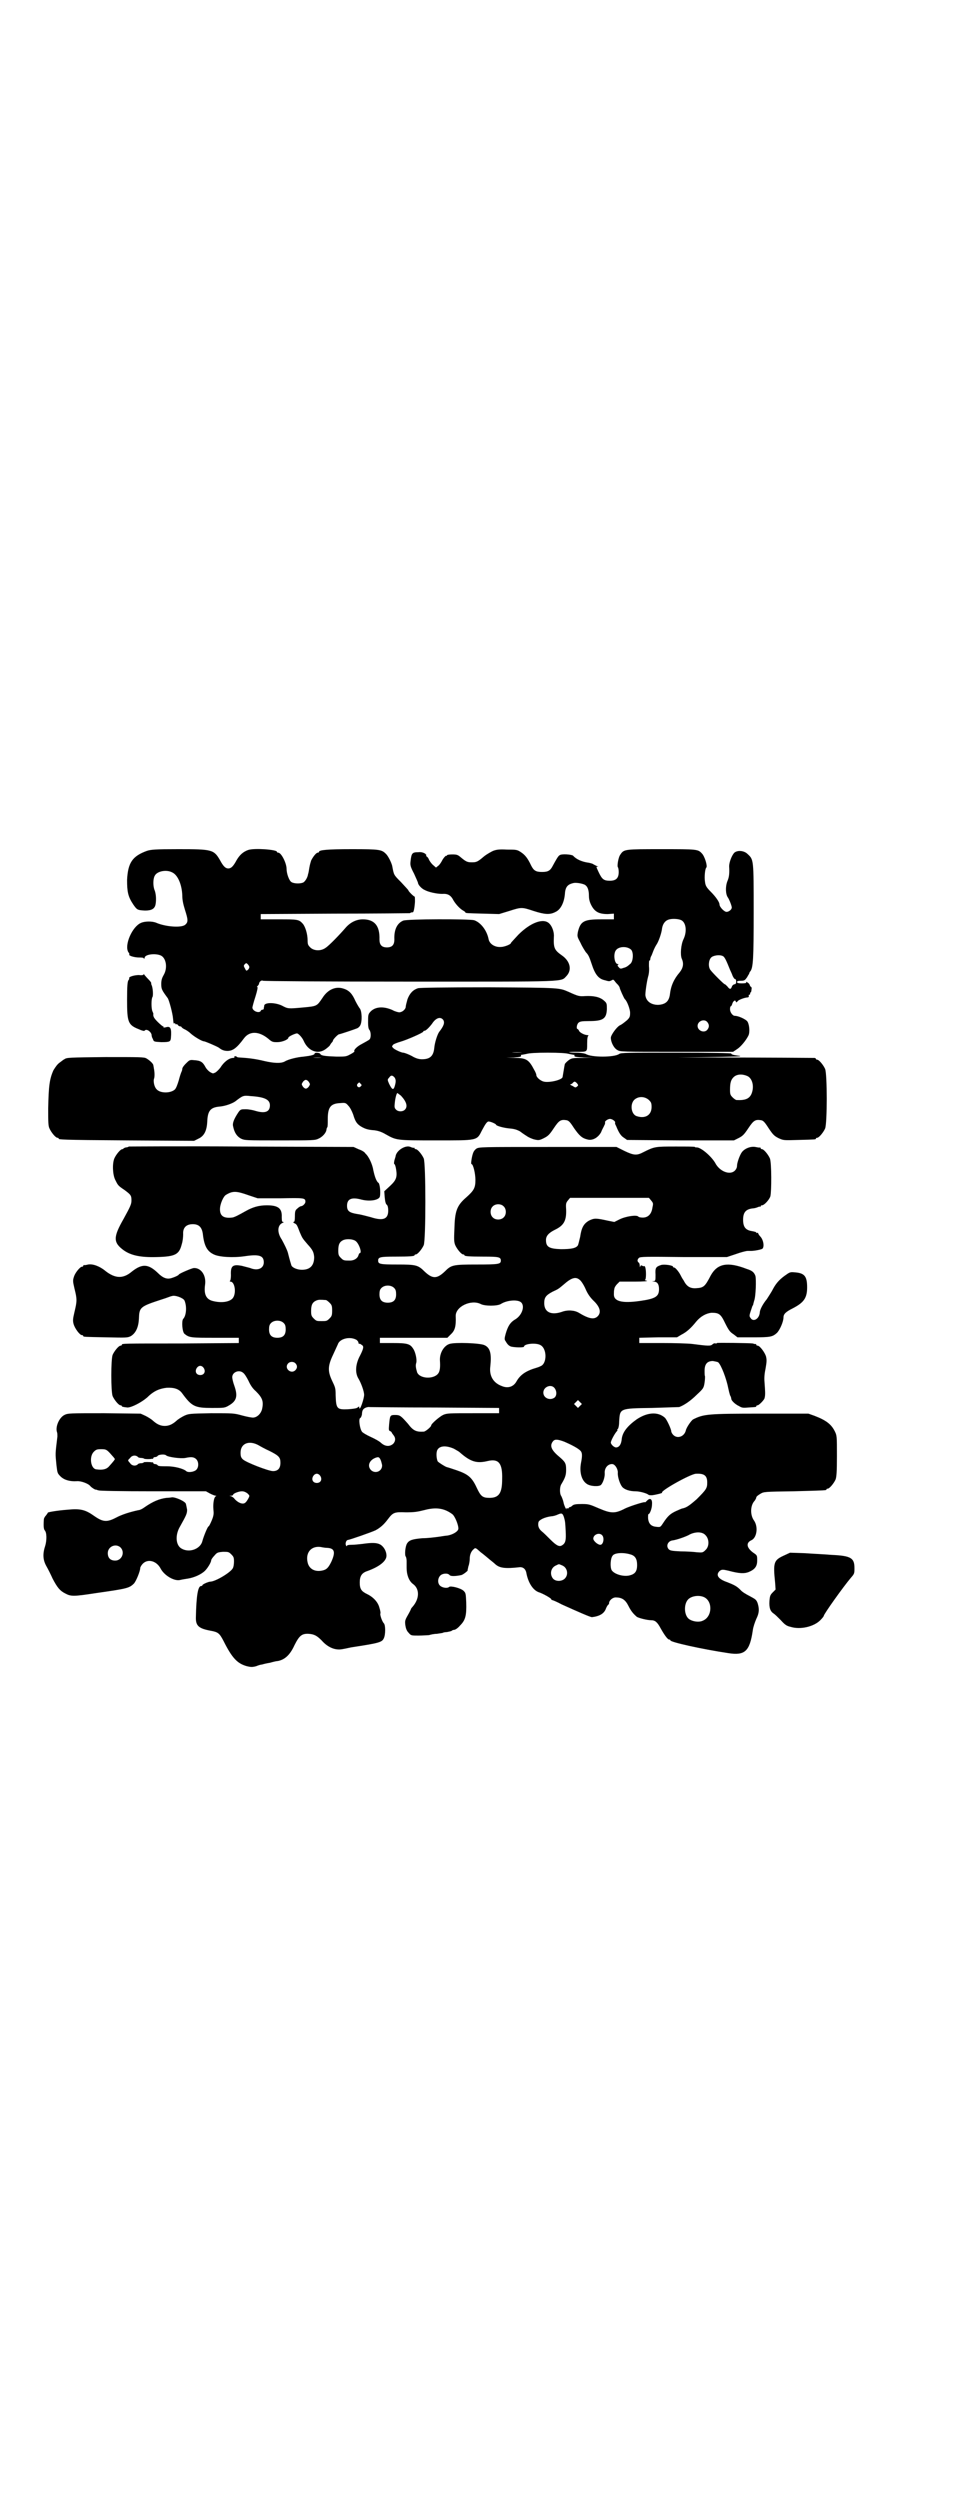 <?xml version="1.0" standalone="no"?>
<!DOCTYPE svg PUBLIC "-//W3C//DTD SVG 20010904//EN"
 "http://www.w3.org/TR/2001/REC-SVG-20010904/DTD/svg10.dtd">
<svg version="1.0" xmlns="http://www.w3.org/2000/svg"
 width="1100pt" height="2850pt" viewBox="0 0 1100 2850"
 preserveAspectRatio="xMidYMid meet">
<g transform="translate(0,2850) scale(0.5,-0.5)"
fill="#000000" stroke="none">
<path d="M335 3760 c-33 -12 -43 -27 -45 -66 0 -27 2 -38 14 -56 9 -13 10 -13
27 -14 15 0 22 4 24 14 2 11 1 24 -2 32 -4 9 -4 26 0 33 5 11 27 15 40 8 13
-6 22 -28 23 -52 0 -11 2 -20 6 -33 7 -22 8 -28 1 -34 -8 -8 -45 -5 -66 4 -9
4 -26 4 -35 0 -20 -8 -39 -51 -29 -67 2 -2 3 -5 2 -5 -2 -3 12 -7 22 -7 5 0
11 0 11 -2 1 -1 2 -1 2 1 0 8 23 11 36 6 13 -5 17 -28 8 -44 -4 -7 -6 -12 -6
-21 0 -12 1 -14 15 -33 3 -5 11 -34 12 -47 1 -11 1 -11 3 -10 1 1 2 0 2 -1 0
-1 1 -2 2 -1 1 0 3 0 4 -2 1 -2 4 -3 5 -3 2 0 3 -1 3 -1 0 -1 3 -4 8 -6 4 -2
10 -6 14 -10 8 -7 25 -17 29 -17 3 0 31 -12 35 -15 6 -5 12 -7 19 -7 12 0 21
6 38 29 13 17 34 16 55 -1 9 -8 11 -8 21 -8 11 0 25 6 25 10 0 3 16 10 20 10
4 -1 12 -10 15 -17 10 -23 32 -32 50 -19 4 3 9 7 10 9 1 2 3 5 5 7 1 1 2 3 2
4 0 2 11 14 14 14 2 0 38 12 42 14 2 1 5 4 6 6 5 9 4 33 -1 39 -1 1 -6 9 -10
17 -7 16 -14 24 -27 28 -18 6 -36 -2 -48 -21 -13 -19 -12 -19 -45 -22 -33 -3
-34 -3 -47 4 -16 8 -41 8 -41 0 0 -2 -1 -4 -1 -6 0 -2 -1 -3 -3 -3 -1 0 -4 -1
-4 -3 -4 -6 -19 0 -19 8 0 1 3 13 7 25 4 13 6 22 4 22 -1 0 -1 1 1 2 1 1 2 3
3 4 0 6 6 10 9 8 2 -1 146 -2 334 -2 369 0 345 -1 359 13 13 14 8 34 -11 47
-17 12 -19 17 -18 42 1 11 -4 24 -10 30 -13 14 -43 3 -71 -25 -9 -10 -17 -18
-17 -19 0 -3 -15 -9 -23 -9 -14 -1 -26 7 -28 18 -4 20 -18 38 -33 43 -11 3
-153 3 -162 -1 -14 -6 -21 -21 -20 -43 0 -12 -5 -18 -17 -18 -12 0 -17 6 -17
18 1 31 -11 46 -38 46 -15 0 -29 -7 -40 -20 -13 -15 -37 -40 -45 -45 -11 -8
-27 -7 -35 1 -5 5 -6 7 -6 16 0 14 -5 31 -11 38 -9 10 -12 10 -55 10 l-41 0 0
6 0 6 168 1 c92 0 170 1 172 1 2 1 4 2 5 2 1 0 2 0 2 0 2 0 4 9 5 24 0 6 0 12
-1 12 -2 0 -14 12 -14 14 0 1 -8 9 -17 19 -17 17 -16 16 -20 37 -2 8 -9 22
-14 27 -10 10 -14 11 -78 11 -57 0 -75 -2 -75 -6 0 -1 -1 -2 -3 -2 -3 0 -10
-8 -15 -18 -1 -3 -3 -10 -4 -16 -1 -6 -2 -13 -3 -15 -1 -8 -7 -17 -11 -19 -6
-3 -21 -3 -27 1 -5 3 -11 19 -11 30 0 13 -12 37 -19 37 -2 0 -3 1 -3 2 0 5
-52 9 -66 4 -11 -4 -19 -11 -26 -23 -8 -15 -13 -19 -19 -19 -6 0 -11 4 -19 19
-14 24 -18 25 -95 25 -54 0 -63 -1 -72 -4z m231 -259 c4 -5 4 -7 0 -12 -4 -3
-4 -3 -7 3 -3 5 -3 7 -1 9 4 4 4 4 8 0z"/>
<path d="M1125 3760 c-6 -3 -15 -8 -21 -13 -14 -12 -17 -13 -27 -13 -10 0 -13
1 -25 11 -7 6 -9 7 -20 7 -7 0 -12 -1 -12 -2 0 -1 -1 -2 -2 -1 -1 0 -5 -4 -8
-9 -3 -6 -7 -12 -10 -14 l-5 -4 -8 7 c-4 4 -7 9 -8 11 -1 3 -3 6 -5 7 -2 2 -2
3 -1 3 1 0 -1 2 -3 4 -4 2 -8 4 -16 3 -13 0 -15 -2 -17 -20 -1 -9 -1 -12 8
-29 5 -11 9 -20 9 -21 0 -4 8 -13 15 -16 9 -5 28 -9 40 -9 13 1 20 -3 26 -15
6 -10 16 -20 22 -23 3 -2 5 -3 5 -4 0 -2 3 -2 41 -3 l36 -1 23 7 c28 9 29 9
56 0 25 -8 37 -9 50 -2 11 5 19 20 21 39 1 18 6 24 21 27 7 1 24 -2 27 -6 5
-4 7 -13 7 -23 0 -6 1 -13 5 -21 8 -16 18 -21 38 -21 l14 1 0 -7 0 -6 -29 0
c-39 0 -47 -4 -53 -28 -2 -11 -2 -11 6 -26 4 -9 10 -18 12 -21 6 -6 8 -11 13
-26 8 -25 16 -35 31 -38 3 -1 7 -2 9 -2 2 0 4 1 6 2 3 2 4 2 7 -2 2 -3 6 -7 8
-9 1 -2 3 -4 3 -5 0 -3 10 -25 12 -27 5 -4 12 -23 12 -31 0 -9 -1 -11 -7 -17
-10 -8 -11 -9 -17 -12 -7 -4 -20 -22 -20 -28 0 -10 7 -24 15 -28 6 -4 11 -4
135 -4 l129 0 9 6 c8 5 20 19 26 31 4 8 2 27 -3 33 -5 5 -20 12 -28 12 -5 0
-11 8 -11 15 0 4 1 7 2 7 1 0 2 2 3 5 2 7 7 10 8 6 1 -3 2 -3 5 1 3 3 16 8 23
8 2 1 2 2 2 3 -1 2 0 3 1 3 1 0 2 1 2 3 0 2 1 3 2 3 0 0 1 3 1 6 1 3 0 6 -1 6
-1 0 -2 2 -3 4 0 2 -3 5 -5 6 -3 2 -4 2 -3 0 1 -1 -2 -2 -10 -2 -8 0 -11 1
-11 3 0 2 2 3 9 3 8 0 9 1 14 8 2 4 5 8 5 9 0 1 1 3 2 4 7 8 8 30 8 137 0 120
0 118 -14 131 -8 8 -23 9 -30 3 -6 -6 -12 -22 -12 -31 1 -16 0 -25 -4 -34 -5
-13 -4 -30 1 -37 3 -4 9 -19 9 -23 0 -5 -7 -10 -12 -10 -5 0 -16 11 -16 17 0
5 -8 17 -20 29 -10 10 -12 14 -13 22 -2 11 0 31 3 33 3 4 -4 26 -10 32 -9 10
-11 10 -92 10 -84 0 -86 0 -94 -12 -5 -6 -8 -27 -6 -29 1 -1 2 -6 2 -11 0 -14
-6 -20 -20 -20 -14 0 -18 3 -26 20 -5 11 -6 12 -3 12 3 0 3 1 0 1 -2 1 -6 3
-8 4 -2 2 -7 3 -11 4 -16 2 -29 8 -36 16 -3 3 -27 5 -31 1 -3 -1 -9 -12 -15
-23 -6 -12 -11 -15 -25 -15 -14 0 -19 3 -25 15 -8 17 -14 24 -23 30 -9 6 -11
6 -32 6 -18 1 -24 0 -32 -3z m430 -158 c11 -6 13 -26 5 -43 -6 -12 -8 -36 -4
-45 5 -11 3 -21 -5 -31 -13 -15 -20 -31 -22 -49 -2 -17 -10 -24 -27 -25 -16 0
-27 8 -29 21 -1 4 3 32 6 43 2 6 3 16 2 24 0 7 0 13 1 13 1 0 2 1 2 3 0 2 1 5
2 7 1 1 3 7 5 12 2 5 5 11 7 14 5 7 12 27 13 38 2 11 8 18 17 20 8 2 21 1 27
-2z m-114 -68 c5 -7 4 -25 -2 -31 -7 -6 -9 -8 -17 -10 -5 -2 -7 -2 -10 2 -3 3
-3 4 -2 5 2 1 2 2 0 2 -8 0 -11 24 -4 32 7 9 27 9 35 0z m209 -14 c4 -2 8 -11
16 -31 2 -4 5 -11 6 -14 2 -4 4 -7 5 -7 2 0 3 -2 3 -6 0 -4 -1 -6 -4 -6 -3 -1
-5 -3 -6 -6 -2 -6 -5 -6 -10 1 -3 3 -5 5 -6 5 -2 0 -29 27 -33 33 -5 7 -4 22
2 28 5 5 20 7 27 3z m-36 -150 c5 -6 5 -12 0 -18 -7 -8 -22 -2 -22 9 0 11 15
17 22 9z"/>
<path d="M328 3479 c0 -2 -4 -3 -11 -2 -10 0 -24 -4 -22 -7 0 -1 0 -3 -2 -5
-2 -3 -3 -13 -3 -44 0 -52 2 -58 28 -68 6 -3 12 -4 12 -3 0 1 2 2 4 2 5 0 12
-7 12 -12 0 -2 1 -6 3 -9 2 -6 2 -6 19 -7 19 0 21 1 22 9 2 23 -1 28 -11 25
-4 -1 -7 -1 -6 0 1 1 0 2 -1 2 -1 0 -7 5 -12 10 -9 9 -11 13 -10 19 0 0 -1 3
-2 5 -3 6 -3 29 0 33 2 3 1 21 -2 27 -1 2 -1 4 -1 4 1 1 -2 5 -7 10 -4 4 -8 9
-9 10 0 2 -1 2 -1 1z"/>
<path d="M954 3447 c-12 -4 -19 -12 -24 -25 -2 -7 -4 -15 -4 -17 0 -6 -8 -13
-15 -13 -2 0 -10 2 -15 5 -20 9 -38 8 -49 -2 -7 -7 -7 -8 -7 -27 0 -8 1 -14 3
-16 4 -5 4 -19 0 -22 -2 -2 -10 -6 -17 -10 -12 -6 -20 -15 -17 -17 0 -1 -4 -4
-10 -7 -9 -5 -11 -5 -31 -5 -26 1 -35 2 -37 6 -1 3 -13 4 -13 1 0 -3 -8 -5
-25 -7 -14 -1 -35 -6 -43 -11 -9 -5 -25 -4 -47 1 -20 5 -38 7 -56 8 -4 0 -7 1
-7 2 0 0 -1 1 -3 1 -2 0 -3 -1 -2 -2 1 -1 -1 -2 -3 -2 -9 0 -21 -9 -29 -22 -3
-4 -8 -9 -11 -11 -6 -3 -6 -3 -13 1 -3 2 -8 7 -10 11 -7 13 -12 15 -27 16 -9
1 -10 0 -18 -8 -4 -4 -8 -9 -8 -12 0 -2 -1 -5 -2 -7 -1 -2 -4 -11 -6 -19 -3
-10 -6 -18 -9 -21 -10 -9 -34 -9 -42 1 -5 5 -8 19 -5 25 1 5 1 14 -1 23 0 2
-1 5 -1 6 0 4 -9 12 -16 16 -5 3 -15 3 -93 3 -83 -1 -89 -1 -94 -5 -1 0 -6 -4
-10 -7 -6 -4 -10 -10 -15 -18 -9 -20 -11 -36 -12 -87 0 -31 0 -40 3 -46 4 -9
14 -21 18 -21 2 0 3 -1 3 -2 0 -2 1 -3 157 -4 l152 -1 10 5 c13 6 19 18 20 39
1 24 7 32 27 34 14 1 30 7 37 12 17 13 18 14 35 12 32 -2 44 -8 44 -21 0 -15
-11 -19 -32 -13 -6 2 -16 4 -23 4 -11 0 -12 0 -17 -7 -10 -15 -14 -25 -12 -32
3 -15 9 -23 18 -28 9 -4 10 -4 89 -4 75 0 80 0 88 4 9 4 17 13 18 20 0 2 1 5
2 6 1 1 1 9 1 18 0 27 6 36 28 37 12 1 13 1 19 -6 4 -4 8 -12 11 -20 5 -17 9
-22 19 -28 9 -5 15 -7 30 -8 7 -1 15 -3 25 -9 25 -14 24 -14 114 -14 97 0 94
-1 106 23 8 15 12 21 16 20 7 -1 16 -6 16 -7 0 -3 19 -8 33 -9 10 -1 15 -3 21
-6 4 -3 11 -8 16 -11 4 -3 13 -7 18 -8 9 -2 11 -2 21 3 10 5 13 8 23 23 12 18
16 20 29 18 5 -1 8 -4 17 -18 12 -17 18 -23 31 -26 11 -3 24 4 31 17 2 6 6 12
7 15 2 3 2 6 2 7 -2 2 6 8 11 8 5 0 12 -5 12 -8 -1 -1 0 -5 2 -8 6 -15 11 -23
18 -27 l7 -5 122 -1 122 0 10 5 c10 5 13 8 23 23 12 18 16 20 29 18 5 -1 8 -4
17 -18 10 -15 13 -18 23 -23 11 -5 11 -5 45 -4 39 1 40 1 40 3 0 1 1 2 3 2 4
0 14 12 18 21 5 11 5 125 0 136 -4 9 -14 21 -18 21 -2 0 -3 1 -3 2 0 1 -2 2
-3 2 -2 0 -106 1 -231 1 -146 0 -175 0 -82 0 79 1 144 2 144 3 0 0 -2 1 -4 1
-10 1 -18 3 -17 5 1 1 -46 2 -125 2 -112 0 -127 0 -131 -3 -11 -8 -64 -8 -76
0 -2 1 -11 3 -21 3 -23 0 -23 2 0 2 25 0 24 -1 24 19 0 11 1 17 3 18 1 0 0 1
-2 1 -7 0 -19 6 -20 11 -1 1 -2 3 -3 3 -3 0 -2 10 2 14 3 3 7 4 24 4 32 0 40
5 41 27 0 13 0 14 -7 20 -9 8 -23 11 -43 10 -13 -1 -16 0 -36 9 -23 10 -17 10
-183 11 -107 0 -157 -1 -162 -2z m58 -73 c3 -6 1 -13 -10 -27 -4 -6 -10 -24
-11 -37 -2 -18 -10 -25 -28 -25 -7 0 -13 2 -19 5 -8 5 -21 10 -24 10 -4 0 -19
7 -22 10 -4 4 -4 4 -1 8 2 2 10 5 17 7 14 4 51 20 52 23 0 1 1 2 3 2 3 0 11 8
17 16 9 14 20 17 26 8z m180 -73 c-7 -1 -18 -1 -24 0 -7 0 -2 0 11 0 13 0 19
0 13 0z m107 -4 c5 -1 11 -2 11 -2 1 1 1 0 1 -2 -1 -2 2 -3 21 -4 l23 0 -25
-1 c-22 0 -25 0 -32 -5 -4 -3 -8 -7 -9 -9 -1 -4 -4 -24 -5 -29 0 -7 -30 -14
-43 -11 -8 2 -17 10 -17 15 0 2 -2 7 -5 12 -12 23 -18 27 -44 27 l-20 1 18 0
c14 1 17 2 16 4 0 2 0 3 1 2 0 0 6 1 11 2 6 2 24 3 49 3 25 0 43 -1 49 -3z
m-565 -8 c-5 -1 -14 -1 -20 0 -5 0 0 0 11 0 11 0 15 0 9 0z m971 -42 c12 -5
17 -24 10 -41 -5 -11 -14 -15 -34 -14 -2 0 -6 3 -9 6 -5 5 -6 7 -6 17 0 16 2
23 8 29 7 7 19 8 31 3z m-805 -3 c4 -5 4 -11 0 -23 -3 -7 -6 -4 -12 8 -4 9 -4
10 0 14 4 6 7 6 12 1z m-195 -11 c3 -5 3 -5 0 -10 -2 -3 -5 -5 -7 -5 -2 0 -5
2 -7 5 -3 5 -3 5 0 10 2 3 5 5 7 5 2 0 5 -2 7 -5z m612 -3 c3 -4 3 -5 0 -7 -3
-3 -4 -3 -10 1 -5 2 -7 4 -5 4 1 0 4 1 5 3 4 4 5 4 10 -1z m-494 -1 c3 -3 3
-3 0 -6 -4 -5 -11 1 -7 6 4 4 4 4 7 0z m92 -27 c13 -14 16 -25 9 -32 -5 -5
-15 -5 -20 0 -4 4 -4 6 -3 16 1 10 4 22 6 22 0 0 4 -3 8 -6z m566 -10 c5 -5 6
-7 6 -16 0 -18 -14 -27 -33 -21 -13 3 -17 26 -7 37 9 9 24 9 34 0z"/>
<path d="M294 3086 c-1 -1 -4 -2 -7 -2 -3 -1 -5 -2 -5 -2 0 -1 -1 -2 -3 -2 -4
0 -14 -12 -18 -21 -5 -12 -4 -37 2 -49 6 -12 6 -13 21 -23 15 -11 16 -13 16
-24 0 -8 -2 -13 -18 -42 -24 -42 -24 -54 1 -72 16 -11 37 -16 74 -15 44 1 52
6 58 30 2 6 3 16 3 22 -1 15 7 23 22 23 14 0 21 -7 23 -23 3 -27 10 -39 25
-46 12 -6 44 -8 71 -4 33 5 43 1 43 -14 0 -14 -14 -20 -31 -13 -3 1 -12 3 -19
5 -21 4 -26 0 -25 -21 0 -7 -1 -13 -2 -13 -1 -1 -1 -2 1 -2 10 0 14 -27 5 -38
-8 -9 -27 -11 -46 -6 -15 4 -20 16 -17 37 3 21 -9 39 -26 38 -6 -1 -34 -13
-34 -15 0 -1 -7 -5 -17 -8 -10 -3 -19 0 -31 12 -22 21 -36 21 -59 3 -20 -17
-38 -16 -60 1 -13 11 -29 17 -40 15 -4 -1 -9 -2 -9 -1 -1 0 -2 -1 -2 -2 0 -1
-1 -2 -3 -2 -4 0 -15 -13 -18 -22 -3 -9 -3 -11 1 -28 6 -24 6 -28 0 -53 -4
-17 -4 -20 -2 -28 3 -10 14 -25 19 -25 2 0 3 -1 3 -2 0 -2 2 -2 53 -3 47 -1
48 -1 56 3 11 7 17 20 18 39 1 27 2 28 54 45 10 3 19 7 21 7 7 3 26 -4 29 -10
6 -14 4 -35 -3 -42 -4 -5 -2 -30 3 -34 11 -9 15 -9 70 -9 l54 0 0 -6 0 -6
-131 -1 c-134 0 -136 0 -136 -3 0 -1 -1 -2 -3 -2 -4 0 -14 -12 -18 -21 -4 -11
-4 -83 0 -94 4 -9 14 -21 18 -21 2 0 3 -1 3 -2 0 -1 3 -2 13 -3 9 0 31 11 45
23 15 15 28 20 44 22 18 1 29 -3 36 -13 22 -30 29 -33 68 -33 28 0 29 0 39 6
17 10 20 21 12 44 -3 8 -5 17 -5 20 0 12 16 18 25 10 3 -2 8 -10 12 -18 5 -11
10 -18 17 -24 15 -15 18 -23 14 -41 -3 -11 -12 -19 -21 -19 -3 0 -14 2 -25 5
-18 5 -20 5 -70 5 -50 -1 -51 -1 -62 -6 -6 -3 -14 -8 -17 -11 -9 -8 -17 -12
-27 -12 -10 0 -18 4 -27 12 -3 3 -11 8 -17 11 l-11 5 -83 1 c-79 0 -83 0 -91
-4 -12 -6 -21 -27 -17 -39 1 -2 1 -7 1 -10 -5 -42 -5 -37 -2 -67 2 -16 2 -17
9 -24 8 -8 21 -12 37 -11 9 1 26 -5 31 -11 2 -3 13 -10 13 -8 0 0 2 -1 6 -2 3
-1 46 -2 125 -2 l120 0 9 -5 c6 -3 11 -5 13 -5 2 0 2 -1 1 -1 -5 -2 -7 -17 -6
-30 1 -10 1 -14 -4 -26 -3 -7 -6 -13 -7 -13 -2 0 -11 -22 -14 -33 -4 -18 -29
-28 -47 -18 -14 7 -16 31 -4 51 14 25 16 29 16 38 -1 5 -2 11 -3 14 -3 6 -26
16 -33 14 -1 0 -6 -1 -11 -1 -16 -2 -31 -8 -51 -22 -4 -3 -10 -6 -13 -6 -19
-4 -38 -10 -51 -17 -21 -11 -30 -10 -49 3 -21 15 -32 18 -62 15 -26 -2 -47 -6
-45 -7 0 -1 -2 -3 -4 -6 -3 -3 -5 -7 -5 -10 -1 -17 0 -21 2 -24 5 -5 5 -23 1
-36 -6 -18 -5 -32 3 -46 4 -7 10 -19 14 -28 11 -21 17 -28 29 -34 13 -7 19 -7
71 1 70 10 75 11 86 22 5 6 14 28 14 35 0 2 3 7 6 10 12 12 32 6 41 -12 9 -16
32 -29 45 -25 4 1 11 2 17 3 13 2 30 9 39 18 6 6 14 19 14 24 0 1 3 6 7 10 6
7 7 8 20 9 12 0 13 0 19 -6 5 -5 6 -7 6 -16 0 -6 -1 -13 -3 -16 -6 -10 -40
-30 -51 -30 -4 0 -18 -6 -18 -8 0 -1 -1 -2 -3 -2 -7 0 -11 -20 -12 -73 0 -18
7 -24 34 -29 17 -3 20 -6 29 -23 20 -40 32 -52 54 -58 9 -2 12 -2 20 0 5 2 11
4 14 4 3 1 11 3 18 4 7 2 15 4 18 4 16 3 28 14 38 36 11 22 17 27 33 26 12 -1
18 -4 29 -15 14 -16 31 -23 47 -20 12 2 18 4 26 5 59 9 65 11 69 20 4 8 4 30
0 34 -4 4 -9 19 -8 22 1 1 0 7 -2 13 -3 13 -14 25 -29 32 -12 6 -16 11 -16 26
0 15 5 22 17 26 28 10 44 23 44 35 0 11 -7 22 -15 26 -8 4 -19 4 -40 1 -8 -1
-19 -2 -24 -2 -8 0 -11 -1 -11 -2 0 -2 0 -2 -2 0 -3 4 0 13 4 13 6 1 52 17 63
22 11 6 19 13 28 25 12 16 15 17 41 16 19 0 26 1 42 5 26 7 45 5 64 -9 6 -4
15 -26 14 -34 -1 -6 -13 -13 -25 -15 -4 0 -14 -2 -22 -3 -8 -1 -23 -3 -35 -3
-22 -2 -30 -4 -35 -12 -4 -6 -6 -26 -3 -30 1 -1 2 -6 2 -10 0 -5 0 -12 0 -16
0 -15 5 -29 14 -36 16 -11 16 -34 -1 -53 -2 -2 -3 -4 -3 -4 0 -1 -3 -7 -7 -14
-7 -12 -7 -14 -6 -23 1 -7 3 -13 7 -17 6 -7 6 -7 23 -7 10 0 21 1 24 1 3 1 11
3 18 3 7 1 13 2 13 2 1 1 6 2 10 2 5 1 10 2 11 3 1 1 3 2 5 2 3 0 9 4 14 10
12 12 15 22 14 53 -1 20 -1 21 -6 26 -6 6 -29 12 -33 9 -4 -4 -16 -2 -21 3 -6
6 -5 17 1 23 5 5 17 6 21 1 2 -3 13 -3 27 0 4 1 17 11 14 11 0 0 1 4 2 9 2 5
3 13 3 17 0 9 3 17 9 22 4 4 5 3 16 -7 7 -5 16 -13 21 -17 5 -4 10 -8 12 -10
10 -9 22 -11 57 -7 7 0 12 -4 14 -12 4 -23 15 -40 28 -45 10 -3 29 -14 29 -16
0 -1 1 -2 2 -2 1 0 11 -4 22 -10 40 -18 65 -29 69 -29 17 2 28 8 32 20 2 5 5
9 6 9 0 0 1 1 1 3 0 6 8 13 15 13 14 0 22 -5 29 -19 6 -12 11 -18 19 -25 4 -3
24 -8 33 -8 9 0 14 -4 22 -19 9 -16 16 -25 19 -25 2 0 3 -1 3 -2 0 -4 72 -20
132 -29 38 -6 49 4 56 52 1 8 5 19 8 26 7 14 7 23 3 36 -3 8 -5 9 -18 16 -8 4
-18 10 -21 14 -8 8 -13 11 -31 18 -20 7 -26 16 -17 25 5 4 7 4 20 1 26 -7 37
-7 47 -3 14 6 19 13 19 26 0 12 0 12 -9 18 -15 11 -17 22 -5 28 13 5 17 30 7
45 -9 12 -9 33 0 44 3 3 5 8 5 9 0 2 4 5 9 8 8 5 9 5 77 6 74 2 74 2 74 4 0 1
1 2 3 2 4 0 14 12 18 21 2 6 3 16 3 53 0 46 0 47 -5 57 -8 16 -20 25 -46 35
l-14 5 -107 0 c-123 0 -132 -1 -156 -13 -4 -2 -16 -19 -17 -26 -4 -14 -20 -19
-29 -9 -2 2 -4 6 -4 7 0 6 -11 29 -15 32 -16 14 -40 12 -64 -4 -21 -15 -32
-29 -34 -44 -1 -12 -5 -19 -12 -20 -5 -1 -13 7 -13 11 0 4 8 19 13 25 2 2 3 4
2 4 -1 0 -1 1 1 2 1 1 3 7 3 17 2 30 0 30 75 31 32 1 60 2 62 2 11 4 26 14 40
28 15 14 16 15 18 28 1 7 1 13 1 14 -1 1 -1 7 -1 13 0 15 6 22 19 22 5 -1 11
-2 12 -3 7 -6 19 -38 23 -59 1 -5 3 -13 4 -16 2 -3 3 -7 3 -9 1 -4 9 -12 18
-16 6 -4 10 -4 21 -3 17 1 18 1 18 3 0 1 1 2 3 2 3 0 16 13 16 17 2 7 1 18 0
32 -1 11 -1 20 2 34 3 17 3 21 1 29 -3 9 -14 24 -19 24 -2 0 -3 1 -3 2 0 1 -1
2 -1 2 -1 -1 -4 0 -7 1 -7 1 -82 2 -82 1 0 -1 -1 -1 -3 -1 -2 1 -5 0 -7 -2 -4
-4 -9 -4 -47 1 -9 1 -39 2 -68 2 l-52 0 0 6 0 6 43 1 43 0 10 6 c12 6 22 15
34 30 10 12 23 19 35 20 17 0 21 -3 31 -24 8 -16 11 -20 19 -25 l9 -7 36 0
c39 0 44 1 54 10 7 7 15 26 15 35 0 8 5 13 21 21 25 13 33 23 33 48 0 25 -6
32 -26 34 -11 1 -13 1 -20 -4 -15 -10 -24 -19 -32 -34 -4 -8 -11 -18 -14 -23
-10 -12 -16 -25 -16 -30 -1 -15 -15 -23 -21 -13 -4 5 -3 6 4 27 1 2 2 3 2 4 0
1 1 4 2 8 4 10 5 49 3 57 -3 8 -7 12 -20 16 -44 17 -67 12 -82 -15 -13 -25
-16 -28 -33 -29 -14 -1 -22 4 -29 18 -3 4 -6 10 -7 12 -4 8 -12 17 -14 17 -2
0 -3 1 -3 2 0 3 -19 6 -27 4 -12 -4 -14 -6 -13 -22 0 -13 0 -14 -4 -15 -5 0
-5 0 0 -1 8 0 12 -6 12 -17 0 -17 -8 -22 -43 -27 -42 -6 -61 -1 -60 16 0 3 0
8 1 11 0 3 3 8 6 11 l6 6 34 0 c21 0 32 1 28 2 -4 1 -6 2 -4 2 3 0 3 25 0 30
-1 2 -2 2 -2 1 0 0 -2 0 -4 1 -3 2 -4 1 -5 -2 0 -2 -1 -1 -1 2 0 3 -1 7 -2 7
-4 3 -4 7 0 11 3 3 16 3 102 2 l99 0 21 7 c11 4 23 7 26 7 3 0 6 0 8 0 8 0 23
3 26 5 5 5 2 21 -5 28 -3 3 -5 7 -5 8 0 0 -1 1 -2 0 -1 -1 -2 0 -2 1 0 1 -4 2
-9 3 -14 2 -20 8 -21 22 -1 20 5 28 22 30 4 0 10 2 12 3 2 1 4 1 5 1 0 -1 1
-1 1 1 0 1 1 2 3 2 5 0 16 12 19 20 3 11 3 78 -1 87 -4 9 -14 21 -18 21 -2 0
-3 1 -3 2 0 1 -1 2 -1 2 -1 -1 -6 0 -11 1 -12 2 -25 -4 -31 -12 -5 -7 -11 -24
-11 -31 0 -4 -2 -8 -5 -11 -11 -11 -35 -2 -45 18 -9 15 -32 35 -42 35 -2 0 -4
0 -4 1 -1 1 -21 1 -44 1 -47 0 -48 0 -74 -13 -15 -8 -22 -7 -43 3 l-18 9 -157
0 c-152 0 -157 0 -163 -4 -3 -2 -6 -6 -7 -9 -3 -7 -6 -26 -4 -26 4 0 9 -22 9
-36 0 -18 -3 -24 -21 -40 -22 -19 -26 -32 -27 -73 -1 -22 -1 -29 2 -36 4 -9
14 -21 18 -21 2 0 3 -1 3 -2 0 -2 10 -3 44 -3 34 0 39 -1 39 -9 0 -8 -4 -9
-55 -9 -55 0 -58 -1 -73 -16 -18 -17 -28 -17 -46 0 -15 15 -20 16 -62 16 -40
0 -44 1 -44 9 0 8 5 9 39 9 34 0 44 1 44 3 0 1 1 2 3 2 4 0 14 12 18 21 5 11
5 187 0 198 -4 9 -14 21 -18 21 -2 0 -3 1 -3 2 0 2 -1 2 -1 1 -1 0 -4 0 -8 2
-11 5 -31 -7 -34 -20 0 -2 -2 -7 -3 -11 -1 -5 -1 -8 0 -8 1 0 3 -5 4 -12 3
-18 0 -25 -14 -38 l-13 -12 1 -14 c1 -9 2 -15 5 -17 2 -2 3 -7 3 -13 0 -20
-12 -24 -40 -15 -8 2 -22 6 -30 7 -19 3 -24 7 -24 19 0 16 11 20 33 14 20 -5
40 -1 42 7 2 9 0 28 -3 31 -5 3 -9 15 -12 29 -2 13 -10 31 -18 38 -2 4 -10 8
-16 10 l-11 5 -256 1 c-140 1 -256 0 -257 0z m273 -111 l21 -7 52 0 c54 1 57
1 57 -8 0 -4 -6 -10 -10 -10 -1 0 -5 -2 -8 -5 -5 -4 -6 -6 -6 -18 0 -10 -1
-13 -3 -13 -2 0 -1 -1 2 -3 5 -2 6 -4 12 -20 6 -14 6 -14 18 -28 12 -13 14
-18 15 -29 0 -19 -9 -29 -28 -29 -11 0 -22 5 -24 10 -1 3 -4 13 -8 29 -2 7 -8
19 -14 30 -11 16 -10 33 2 38 3 1 3 2 1 2 -2 0 -3 2 -3 11 1 20 -8 27 -34 27
-18 0 -32 -4 -48 -13 -16 -9 -27 -15 -32 -15 -19 -2 -27 4 -27 19 0 12 8 30
14 33 15 9 23 9 51 -1z m919 -12 c5 -6 5 -7 3 -16 -2 -15 -10 -23 -22 -23 -5
0 -9 1 -10 2 -3 5 -29 1 -43 -6 l-12 -6 -15 3 c-27 6 -31 6 -43 0 -12 -7 -17
-16 -20 -37 -2 -8 -4 -17 -5 -19 -4 -7 -16 -9 -39 -9 -27 1 -34 5 -34 21 0 9
6 16 20 23 21 10 27 21 26 47 -1 13 0 15 4 20 l5 6 90 0 90 0 5 -6z m-337 -13
c7 -6 7 -19 1 -25 -6 -7 -19 -7 -25 -1 -7 6 -7 19 -1 25 6 7 19 7 25 1z m-338
-79 c8 -5 16 -28 10 -28 -1 0 -2 -2 -3 -5 -2 -7 -10 -12 -19 -12 -14 0 -15 0
-21 6 -5 5 -6 7 -6 17 0 14 3 20 12 24 8 3 21 2 27 -2z m512 -89 c3 -2 9 -11
13 -20 5 -12 11 -20 18 -27 15 -14 19 -27 10 -36 -8 -8 -20 -6 -43 8 -10 6
-26 7 -39 2 -24 -8 -40 -1 -40 20 0 13 4 18 19 26 13 6 13 6 25 16 18 16 28
19 37 11z m-423 -19 c3 -3 4 -7 4 -14 0 -13 -6 -19 -19 -19 -13 0 -19 6 -19
19 0 7 1 11 4 14 7 8 23 8 30 0z m-156 -27 c1 0 5 -3 8 -6 5 -5 6 -7 6 -18 0
-11 -1 -13 -6 -18 -6 -6 -7 -6 -18 -6 -11 0 -12 0 -18 6 -5 5 -6 7 -6 17 0 14
3 20 12 24 5 2 8 2 22 1z m446 -6 c8 -9 1 -29 -14 -38 -12 -7 -17 -16 -22 -33
-3 -11 -3 -13 0 -17 4 -7 7 -10 12 -12 7 -2 30 -3 30 0 0 6 25 9 36 4 17 -7
17 -44 1 -49 -3 -2 -11 -4 -17 -6 -17 -6 -29 -14 -37 -28 -7 -13 -20 -17 -34
-11 -19 7 -29 23 -26 45 3 28 0 42 -13 48 -9 5 -68 7 -80 3 -13 -4 -23 -21
-22 -38 1 -14 0 -21 -2 -26 -7 -17 -43 -17 -50 -1 -3 10 -4 16 -2 22 2 7 -2
25 -7 32 -7 11 -13 13 -46 13 l-30 0 0 6 0 6 77 0 77 0 7 7 c10 9 13 18 12 42
-1 22 35 39 57 28 9 -5 38 -5 46 0 14 9 40 11 47 3z m-542 -47 c3 -3 4 -7 4
-14 0 -13 -6 -19 -19 -19 -13 0 -19 6 -19 19 0 7 1 11 4 14 7 8 23 8 30 0z
m166 -38 c2 -2 4 -4 4 -6 0 -2 1 -3 2 -3 0 1 3 0 5 -2 6 -3 5 -8 -3 -24 -11
-20 -12 -40 -4 -53 6 -10 13 -29 13 -37 0 -9 -10 -38 -11 -30 0 4 0 4 -4 1 -2
-2 -9 -3 -22 -4 -25 -1 -27 1 -28 32 0 17 -1 18 -9 35 -9 20 -9 32 3 57 5 11
10 22 11 24 4 13 28 19 43 10z m-140 -53 c5 -5 5 -11 0 -16 -10 -10 -27 5 -16
16 4 4 12 4 16 0z m-209 -11 c5 -8 1 -16 -8 -16 -9 0 -13 8 -8 16 2 3 5 5 8 5
3 0 6 -2 8 -5z m800 -45 c6 -7 6 -17 1 -22 -10 -8 -26 -2 -26 11 0 13 17 20
25 11z m59 -41 l-5 -5 -4 4 -5 5 4 4 5 5 4 -4 5 -5 -4 -4z m-330 -4 l145 -1 0
-6 0 -6 -59 0 c-56 0 -60 0 -69 -4 -8 -4 -27 -20 -27 -24 0 -3 -13 -14 -17
-14 -17 -1 -24 2 -36 18 -16 18 -18 20 -29 20 -12 0 -12 -1 -14 -22 -1 -12 -1
-14 3 -15 1 -1 3 -2 3 -3 0 -1 2 -3 4 -6 5 -6 5 -13 0 -19 -8 -8 -19 -7 -28 1
-4 4 -15 10 -24 14 -9 4 -19 10 -20 12 -5 7 -8 29 -4 31 2 1 3 4 4 8 0 4 1 9
2 10 2 5 11 8 16 7 3 0 70 -1 150 -1z m294 -78 c14 -6 32 -15 37 -21 4 -4 4
-12 1 -27 -4 -21 1 -40 13 -48 8 -6 29 -7 33 -2 5 6 9 19 8 28 0 11 8 20 18
19 6 -1 12 -11 12 -19 -1 -10 5 -27 10 -33 5 -6 17 -10 30 -10 11 0 27 -5 30
-8 1 -1 4 -1 8 -1 9 1 25 5 23 6 -4 4 64 42 77 43 19 1 26 -4 26 -20 0 -13 -2
-16 -24 -38 -16 -14 -23 -19 -32 -21 -2 0 -8 -3 -15 -6 -13 -6 -19 -11 -30
-28 -6 -9 -6 -9 -15 -8 -12 1 -18 7 -19 20 0 5 0 9 1 9 3 0 8 13 8 22 1 12 -4
16 -11 9 -3 -3 -5 -5 -5 -4 0 2 -32 -8 -45 -14 -23 -12 -32 -12 -60 0 -21 9
-23 10 -39 10 -14 0 -18 -1 -21 -3 -2 -2 -5 -4 -6 -4 -2 0 -3 -1 -3 -2 0 -1
-1 -1 -3 -1 -3 1 -3 1 -2 -1 1 -2 0 -1 -2 1 -1 2 -4 8 -5 14 -1 5 -4 12 -5 14
-4 5 -4 21 0 27 9 15 11 21 11 33 0 15 -2 18 -16 30 -18 15 -22 25 -14 35 4 5
10 5 26 -1z m-698 -8 c5 -3 16 -9 25 -13 22 -11 25 -15 25 -27 0 -13 -6 -19
-17 -19 -10 0 -62 20 -69 27 -4 4 -5 7 -5 15 0 21 19 29 41 17z m446 -8 c5 -3
11 -6 13 -8 25 -22 39 -26 64 -20 25 6 34 -5 33 -41 0 -32 -7 -43 -29 -43 -16
0 -20 4 -29 23 -11 24 -20 31 -46 40 -12 4 -21 7 -22 7 -4 1 -18 10 -21 13 -3
6 -4 20 -1 26 5 10 20 11 38 3z m-787 -8 c3 -3 7 -8 9 -10 2 -2 3 -4 4 -5 1
-1 -4 -7 -13 -17 -6 -7 -15 -9 -29 -7 -13 1 -17 29 -6 40 5 5 7 6 17 6 10 0
12 -1 18 -7z m130 -7 c4 -4 33 -8 44 -6 14 3 19 2 24 -2 7 -6 7 -19 1 -25 -5
-5 -19 -7 -23 -3 -7 6 -27 11 -44 11 -12 0 -19 0 -21 2 -1 2 -4 3 -6 3 -2 0
-4 1 -4 2 0 1 -1 2 -1 2 -1 0 -2 0 -3 0 -3 1 -18 1 -18 0 0 -1 -3 -2 -6 -2 -3
0 -7 -1 -8 -3 -5 -4 -13 -3 -17 3 -6 7 -6 6 0 12 4 6 12 7 17 3 1 -2 5 -3 8
-3 3 0 6 -1 6 -1 0 -2 15 -2 18 -1 1 0 2 0 3 0 0 0 1 1 1 2 0 1 2 2 4 2 2 0 5
1 6 3 3 3 16 4 19 1z m489 -9 c2 -4 3 -9 4 -13 1 -14 -15 -21 -25 -12 -9 9 -5
22 9 28 8 3 9 2 12 -3z m-137 -38 c5 -8 1 -16 -8 -16 -9 0 -13 8 -8 16 2 3 5
5 8 5 3 0 6 -2 8 -5z m-166 -40 c5 -5 5 -5 2 -11 -5 -9 -8 -12 -13 -12 -6 0
-14 5 -19 11 -2 3 -6 5 -8 6 -4 0 -4 1 1 1 2 0 4 1 4 2 0 3 13 8 20 8 5 0 9
-2 13 -5z m722 -54 c3 -10 3 -13 4 -32 1 -20 0 -27 -8 -32 -6 -4 -12 -2 -27
13 -7 7 -16 16 -20 19 -7 6 -9 13 -7 21 2 5 14 11 29 13 4 0 11 2 15 4 9 4 11
3 14 -6z m323 -41 c9 -9 9 -26 0 -34 -6 -6 -7 -6 -20 -5 -7 1 -24 2 -37 2 -21
1 -24 2 -27 5 -7 8 -1 19 9 20 8 1 30 8 40 14 13 6 28 6 35 -2z m-236 0 c6 -6
3 -22 -4 -22 -6 0 -16 9 -16 14 0 9 13 15 20 8z m-1099 -28 c11 -11 3 -30 -12
-30 -11 0 -17 6 -17 17 0 15 18 23 29 13z m472 -1 c17 -1 19 -10 9 -32 -7 -14
-11 -18 -22 -20 -17 -3 -29 5 -32 19 -5 22 8 38 30 35 4 -1 11 -2 15 -2z m692
-15 c11 -3 15 -11 15 -24 0 -15 -5 -21 -18 -24 -14 -3 -34 3 -40 12 -4 7 -3
27 2 33 4 7 25 8 41 3z m-156 -25 c12 -5 15 -21 6 -30 -7 -7 -21 -7 -27 0 -8
10 -5 25 7 30 8 4 6 3 14 0z m323 -72 c21 -9 20 -45 -2 -54 -10 -5 -28 -1 -34
6 -9 10 -9 32 0 42 7 8 24 11 36 6z"/>
<path d="M1790 2154 c-24 -11 -26 -15 -21 -63 l1 -15 -6 -6 c-6 -6 -7 -8 -8
-20 -1 -16 2 -24 10 -29 3 -2 10 -9 16 -15 9 -10 13 -13 22 -15 22 -7 53 0 68
15 5 5 8 9 8 10 0 4 45 67 62 87 8 9 8 10 8 22 0 23 -8 28 -52 30 -15 1 -28 2
-30 2 -2 0 -17 1 -34 2 l-31 1 -13 -6z"/>
</g>
</svg>
